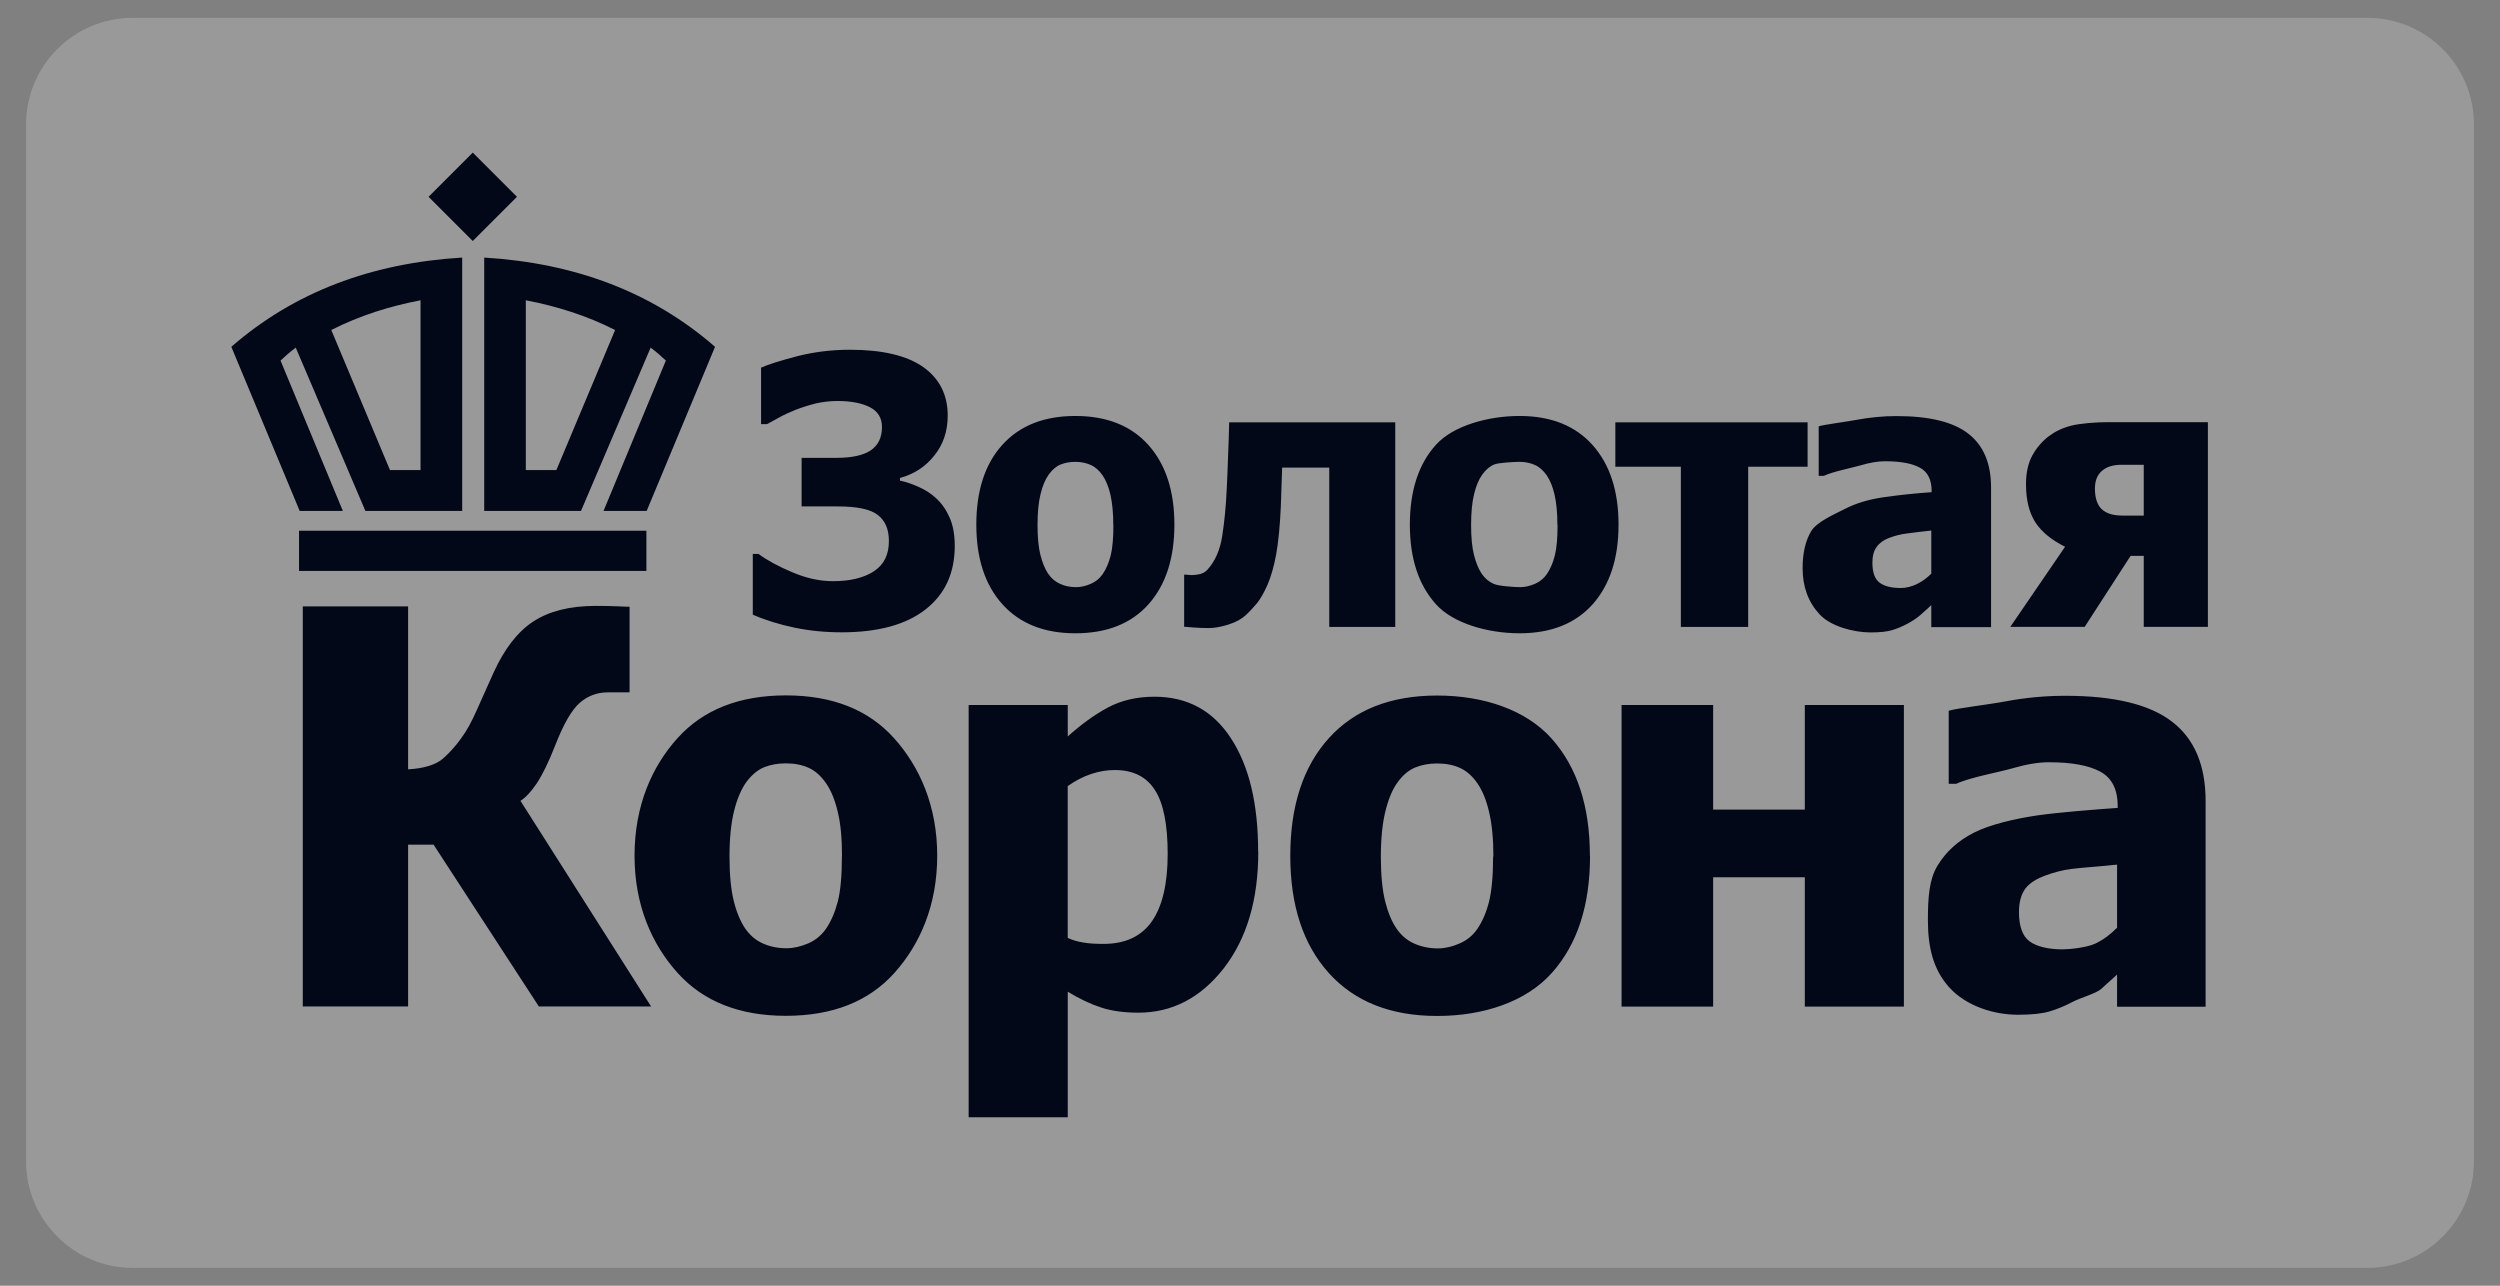 <svg width="70" height="36" viewBox="0 0 70 36" fill="none" xmlns="http://www.w3.org/2000/svg">
<rect x="0" y="0" width="70" height="36" fill="#808080" stroke="none"/>
<g clip-path="url(#clip0_64_11198)">
<path d="M3.709 0.5H66.291C67.93 0.5 69.27 1.84 69.27 3.479V32.52C69.27 34.16 67.93 35.5 66.291 35.5H3.709C2.07 35.5 0.73 34.16 0.73 32.52V3.48C0.73 1.84 2.07 0.5 3.709 0.5Z" fill="#FEFEFF" fill-opacity="0.2"/>
<path d="M18.235 28.181H15.088L12.14 23.65H11.427V28.181H8.478V16.979H11.427V21.541C11.84 21.52 12.194 21.421 12.395 21.247C12.596 21.073 12.975 20.688 13.254 20.091C13.336 19.918 13.428 19.709 13.534 19.471C13.643 19.229 13.735 19.018 13.817 18.84C14.123 18.166 14.495 17.685 14.938 17.398C15.378 17.112 15.957 16.965 16.68 16.965C16.915 16.965 17.109 16.969 17.266 16.976C17.42 16.982 17.542 16.989 17.628 16.989V19.386H17.017C16.718 19.386 16.455 19.485 16.23 19.682C16.005 19.88 15.78 20.272 15.548 20.865C15.364 21.336 15.191 21.69 15.03 21.933C14.867 22.174 14.713 22.338 14.573 22.423L18.235 28.188V28.181H18.235ZM26.208 13.948C26.369 14.095 26.495 14.276 26.59 14.494C26.686 14.709 26.733 14.975 26.733 15.285C26.733 16.045 26.461 16.638 25.915 17.064C25.37 17.491 24.586 17.705 23.567 17.705C23.103 17.705 22.66 17.661 22.237 17.572C21.815 17.483 21.429 17.364 21.078 17.21V15.51H21.238C21.477 15.687 21.791 15.857 22.179 16.021C22.568 16.188 22.95 16.273 23.321 16.273C23.802 16.273 24.184 16.181 24.467 15.997C24.749 15.813 24.889 15.533 24.889 15.152C24.889 14.821 24.787 14.579 24.579 14.419C24.371 14.258 23.999 14.18 23.464 14.18H22.445V12.82H23.413C23.856 12.82 24.18 12.748 24.388 12.605C24.593 12.462 24.695 12.247 24.695 11.957C24.695 11.702 24.582 11.518 24.358 11.402C24.129 11.286 23.829 11.228 23.451 11.228C23.239 11.228 23.038 11.252 22.844 11.296C22.653 11.344 22.466 11.402 22.282 11.473C22.111 11.541 21.951 11.613 21.808 11.695C21.661 11.777 21.552 11.835 21.477 11.876H21.31V10.294C21.518 10.202 21.855 10.096 22.323 9.973C22.793 9.854 23.284 9.793 23.799 9.793C24.712 9.793 25.397 9.957 25.854 10.28C26.308 10.604 26.536 11.058 26.536 11.637C26.536 12.07 26.413 12.442 26.161 12.755C25.912 13.069 25.592 13.277 25.2 13.383V13.458C25.346 13.485 25.516 13.543 25.711 13.628C25.905 13.713 26.069 13.819 26.205 13.945L26.208 13.948ZM32.883 14.691C32.883 15.633 32.641 16.376 32.16 16.918C31.676 17.46 30.994 17.732 30.111 17.732C29.235 17.732 28.553 17.46 28.066 16.918C27.579 16.376 27.337 15.633 27.337 14.691C27.337 13.741 27.578 12.994 28.066 12.455C28.554 11.917 29.232 11.647 30.111 11.647C30.991 11.647 31.673 11.92 32.157 12.462C32.641 13.004 32.883 13.747 32.883 14.691ZM31.172 14.702C31.172 14.364 31.144 14.081 31.093 13.856C31.042 13.631 30.967 13.451 30.875 13.314C30.776 13.171 30.664 13.072 30.538 13.018C30.415 12.963 30.272 12.932 30.111 12.932C29.962 12.932 29.825 12.956 29.702 13.004C29.579 13.052 29.467 13.147 29.365 13.287C29.269 13.42 29.191 13.601 29.137 13.829C29.078 14.061 29.051 14.351 29.051 14.698C29.051 15.049 29.078 15.332 29.133 15.544C29.188 15.758 29.259 15.929 29.344 16.058C29.433 16.192 29.546 16.287 29.682 16.348C29.815 16.41 29.965 16.44 30.129 16.44C30.261 16.44 30.398 16.41 30.541 16.348C30.681 16.287 30.79 16.198 30.875 16.075C30.974 15.929 31.049 15.755 31.1 15.55C31.151 15.346 31.175 15.059 31.175 14.698L31.172 14.702ZM39.063 17.555H37.219V13.093H35.9C35.889 13.338 35.883 13.533 35.88 13.683C35.877 13.833 35.87 14 35.863 14.187C35.839 14.733 35.794 15.179 35.733 15.524C35.668 15.868 35.587 16.151 35.491 16.372C35.395 16.59 35.296 16.764 35.198 16.887C35.096 17.01 34.986 17.129 34.87 17.235C34.758 17.337 34.601 17.422 34.397 17.487C34.192 17.552 34.008 17.586 33.837 17.586C33.694 17.586 33.551 17.579 33.411 17.569C33.268 17.555 33.186 17.549 33.156 17.549V16.09H33.203C33.217 16.09 33.237 16.093 33.268 16.096C33.299 16.1 33.329 16.103 33.356 16.103C33.432 16.103 33.513 16.093 33.595 16.076C33.677 16.055 33.745 16.018 33.8 15.96C34.021 15.721 34.161 15.404 34.222 15.008C34.284 14.61 34.328 14.167 34.349 13.676C34.362 13.406 34.376 13.11 34.386 12.779C34.4 12.448 34.41 12.131 34.417 11.825H39.067V17.552L39.063 17.555ZM45.319 14.691C45.319 15.633 45.077 16.376 44.596 16.918C44.112 17.46 43.431 17.732 42.547 17.732C41.672 17.732 40.69 17.46 40.206 16.918C39.718 16.376 39.476 15.633 39.476 14.691C39.476 13.741 39.718 12.994 40.206 12.455C40.69 11.917 41.672 11.647 42.547 11.647C43.427 11.647 44.109 11.92 44.593 12.462C45.077 13.004 45.319 13.747 45.319 14.691ZM43.607 14.702C43.607 14.364 43.58 14.081 43.529 13.856C43.478 13.631 43.403 13.451 43.311 13.314C43.212 13.171 43.1 13.072 42.974 13.018C42.851 12.963 42.708 12.932 42.547 12.932C42.398 12.932 41.961 12.956 41.842 13.004C41.719 13.052 41.607 13.147 41.504 13.287C41.409 13.42 41.331 13.601 41.276 13.829C41.218 14.061 41.191 14.351 41.191 14.698C41.191 15.049 41.218 15.332 41.273 15.544C41.328 15.758 41.399 15.932 41.484 16.058C41.573 16.192 41.685 16.287 41.822 16.348C41.955 16.41 42.404 16.44 42.565 16.44C42.698 16.44 42.834 16.41 42.977 16.348C43.117 16.287 43.226 16.198 43.312 16.075C43.41 15.929 43.485 15.755 43.536 15.55C43.587 15.346 43.612 15.059 43.612 14.698L43.607 14.702ZM50.613 13.069H48.949V17.555H47.064V13.069H45.23V11.825H50.613V13.069ZM54.076 16.055V14.855C53.797 14.886 53.568 14.913 53.395 14.937C53.221 14.957 53.051 15.002 52.883 15.066C52.74 15.121 52.624 15.203 52.546 15.315C52.464 15.424 52.427 15.574 52.427 15.758C52.427 16.028 52.495 16.215 52.628 16.314C52.764 16.416 52.962 16.464 53.224 16.464C53.371 16.464 53.517 16.427 53.671 16.355C53.821 16.283 53.961 16.181 54.083 16.055H54.076ZM54.076 16.945C53.964 17.047 53.862 17.142 53.77 17.221C53.677 17.303 53.558 17.384 53.405 17.466C53.258 17.544 53.112 17.606 52.968 17.647C52.829 17.688 52.631 17.708 52.375 17.708C51.901 17.708 51.254 17.538 50.944 17.197C50.63 16.856 50.473 16.427 50.473 15.908C50.473 15.482 50.555 15.138 50.712 14.875C50.868 14.613 51.352 14.405 51.652 14.252C51.956 14.095 52.314 13.985 52.733 13.924C53.152 13.863 53.603 13.815 54.086 13.781V13.75C54.086 13.433 53.978 13.215 53.759 13.096C53.541 12.976 53.217 12.915 52.781 12.915C52.583 12.915 52.355 12.953 52.092 13.031C51.83 13.106 51.319 13.205 51.066 13.324H50.923V11.937C51.09 11.886 51.612 11.824 51.98 11.756C52.348 11.688 52.723 11.65 53.098 11.65C54.022 11.65 54.693 11.814 55.116 12.145C55.539 12.475 55.75 12.976 55.75 13.651V17.559H54.076V16.952V16.945ZM61.825 17.552H60.025V15.564H59.657L58.371 17.552H56.289L57.822 15.309C57.444 15.121 57.165 14.893 56.991 14.627C56.817 14.357 56.728 14.003 56.728 13.556C56.728 13.239 56.786 12.974 56.902 12.759C57.018 12.544 57.175 12.36 57.372 12.21C57.546 12.08 57.751 11.981 57.989 11.92C58.228 11.855 58.706 11.821 58.996 11.821H61.821V17.548L61.825 17.552ZM60.025 14.436V13.014H59.395C59.163 13.014 58.982 13.072 58.853 13.185C58.724 13.298 58.658 13.461 58.658 13.679C58.658 13.945 58.723 14.139 58.849 14.258C58.979 14.378 59.17 14.436 59.425 14.436H60.025ZM26.242 23.96C26.242 25.351 25.758 26.446 25.042 27.243C24.326 28.041 23.314 28.443 22.005 28.443C20.706 28.443 19.694 28.041 18.974 27.243C18.255 26.445 17.767 25.351 17.767 23.96C17.767 22.559 18.255 21.459 18.974 20.664C19.694 19.869 20.703 19.471 22.005 19.471C23.311 19.471 24.32 19.873 25.035 20.671C25.751 21.468 26.242 22.567 26.242 23.957V23.96ZM23.576 23.978C23.576 23.48 23.539 23.064 23.457 22.733C23.379 22.399 23.27 22.134 23.133 21.936C22.987 21.724 22.823 21.578 22.635 21.496C22.451 21.414 22.24 21.374 22.002 21.374C21.78 21.374 21.576 21.411 21.398 21.482C21.217 21.554 21.05 21.694 20.897 21.898C20.757 22.093 20.641 22.362 20.556 22.699C20.471 23.04 20.426 23.467 20.426 23.981C20.426 24.496 20.467 24.912 20.546 25.229C20.624 25.546 20.733 25.798 20.859 25.989C20.993 26.183 21.156 26.326 21.357 26.415C21.555 26.504 21.776 26.551 22.019 26.551C22.216 26.551 22.421 26.504 22.629 26.415C22.833 26.327 22.997 26.191 23.123 26.013C23.27 25.798 23.382 25.539 23.46 25.236C23.536 24.933 23.573 24.513 23.573 23.982L23.576 23.978ZM35.232 23.848C35.232 25.198 34.908 26.285 34.264 27.114C33.616 27.942 32.818 28.355 31.871 28.355C31.475 28.355 31.127 28.307 30.834 28.211C30.541 28.116 30.227 27.969 29.897 27.768V31.283H27.122V19.74H29.897V20.62C30.262 20.293 30.633 20.02 31.012 19.815C31.39 19.611 31.83 19.508 32.324 19.508C33.248 19.508 33.964 19.897 34.468 20.674C34.976 21.451 35.228 22.508 35.228 23.848H35.232ZM32.695 23.906C32.695 23.084 32.576 22.484 32.334 22.116C32.095 21.744 31.721 21.561 31.213 21.561C30.991 21.561 30.77 21.598 30.548 21.673C30.326 21.748 30.108 21.861 29.896 22.011V26.261C30.03 26.322 30.173 26.367 30.333 26.391C30.493 26.419 30.681 26.429 30.902 26.429C31.509 26.429 31.959 26.217 32.252 25.798C32.545 25.379 32.695 24.751 32.695 23.906ZM44.521 23.964C44.521 25.355 44.163 26.449 43.447 27.247C42.731 28.045 41.548 28.447 40.239 28.447C38.941 28.447 37.928 28.045 37.209 27.247C36.489 26.449 36.128 25.355 36.128 23.964C36.128 22.563 36.489 21.462 37.209 20.667C37.928 19.873 38.937 19.475 40.239 19.475C41.545 19.475 42.725 19.877 43.44 20.674C44.156 21.472 44.517 22.57 44.517 23.961L44.521 23.964ZM41.815 23.981C41.815 23.483 41.773 23.068 41.695 22.737C41.617 22.402 41.508 22.137 41.371 21.939C41.228 21.728 41.057 21.581 40.873 21.499C40.689 21.417 40.478 21.377 40.239 21.377C40.018 21.377 39.813 21.414 39.636 21.486C39.455 21.557 39.285 21.694 39.135 21.902C38.991 22.096 38.879 22.365 38.794 22.703C38.709 23.043 38.664 23.47 38.664 23.984C38.664 24.499 38.705 24.915 38.783 25.232C38.862 25.549 38.968 25.801 39.097 25.992C39.23 26.186 39.394 26.33 39.595 26.418C39.792 26.506 40.014 26.555 40.256 26.555C40.454 26.555 40.658 26.51 40.866 26.418C41.071 26.33 41.238 26.194 41.361 26.016C41.507 25.801 41.62 25.542 41.695 25.239C41.769 24.935 41.807 24.516 41.807 23.984L41.815 23.981ZM53.309 28.184H50.535V24.564H47.968V28.184H45.404V19.74H47.968V22.668H50.535V19.74H53.309V28.184ZM59.278 25.979V24.209C58.863 24.257 58.269 24.294 58.013 24.329C57.755 24.359 57.505 24.428 57.254 24.52C57.038 24.601 56.827 24.721 56.708 24.884C56.589 25.048 56.531 25.266 56.531 25.539C56.531 25.938 56.63 26.21 56.827 26.357C57.029 26.507 57.363 26.582 57.751 26.582C57.966 26.582 58.444 26.527 58.665 26.422C58.89 26.316 59.091 26.166 59.275 25.979H59.278V25.979ZM59.278 27.288C59.108 27.438 58.958 27.577 58.825 27.697C58.692 27.816 58.256 27.936 58.028 28.055C57.809 28.171 57.591 28.26 57.383 28.321C57.175 28.382 56.882 28.413 56.507 28.413C55.805 28.413 55.055 28.161 54.591 27.66C54.128 27.155 53.981 26.524 53.981 25.761C53.981 25.13 54.016 24.622 54.251 24.237C54.486 23.848 54.824 23.542 55.267 23.316C55.713 23.088 56.418 22.924 57.039 22.832C57.659 22.744 58.584 22.672 59.296 22.621V22.573C59.296 22.109 59.136 21.786 58.812 21.608C58.491 21.432 58.007 21.343 57.367 21.343C57.074 21.343 56.733 21.401 56.344 21.514C55.955 21.626 55.147 21.769 54.776 21.946H54.564V19.901C54.81 19.826 55.631 19.737 56.177 19.635C56.722 19.533 57.275 19.482 57.83 19.482C59.197 19.482 60.193 19.724 60.819 20.208C61.447 20.692 61.757 21.432 61.757 22.43V28.188H59.278V27.291V27.288Z" fill="#030819"/>
<path d="M8.373 14.861H18.099V15.987H8.373V14.861ZM12 5.511L13.237 4.273L14.475 5.511L13.237 6.748L12 5.511ZM18.102 14.306H16.899L18.644 10.096C18.515 9.973 18.375 9.85 18.218 9.734L16.268 14.306H13.558V7.212C16.097 7.365 18.262 8.177 20.021 9.711L18.108 14.303L18.102 14.306ZM17.222 9.24C16.421 8.834 15.583 8.572 14.723 8.408V13.161H15.579L17.222 9.243V9.24ZM8.397 14.306H9.6L7.855 10.096C7.984 9.973 8.124 9.85 8.281 9.734L10.231 14.306H12.941V7.212C10.401 7.365 8.237 8.177 6.477 9.711L8.39 14.303L8.397 14.306ZM9.276 9.24C10.078 8.834 10.916 8.572 11.775 8.408V13.161H10.919L9.277 9.243V9.24H9.276Z" fill="#030819"/>
</g>
<defs>
<clipPath id="clip0_64_11198">
<rect width="68.54" height="35" fill="white" transform="translate(0.73 0.5)"/>
</clipPath>
</defs>
</svg>
